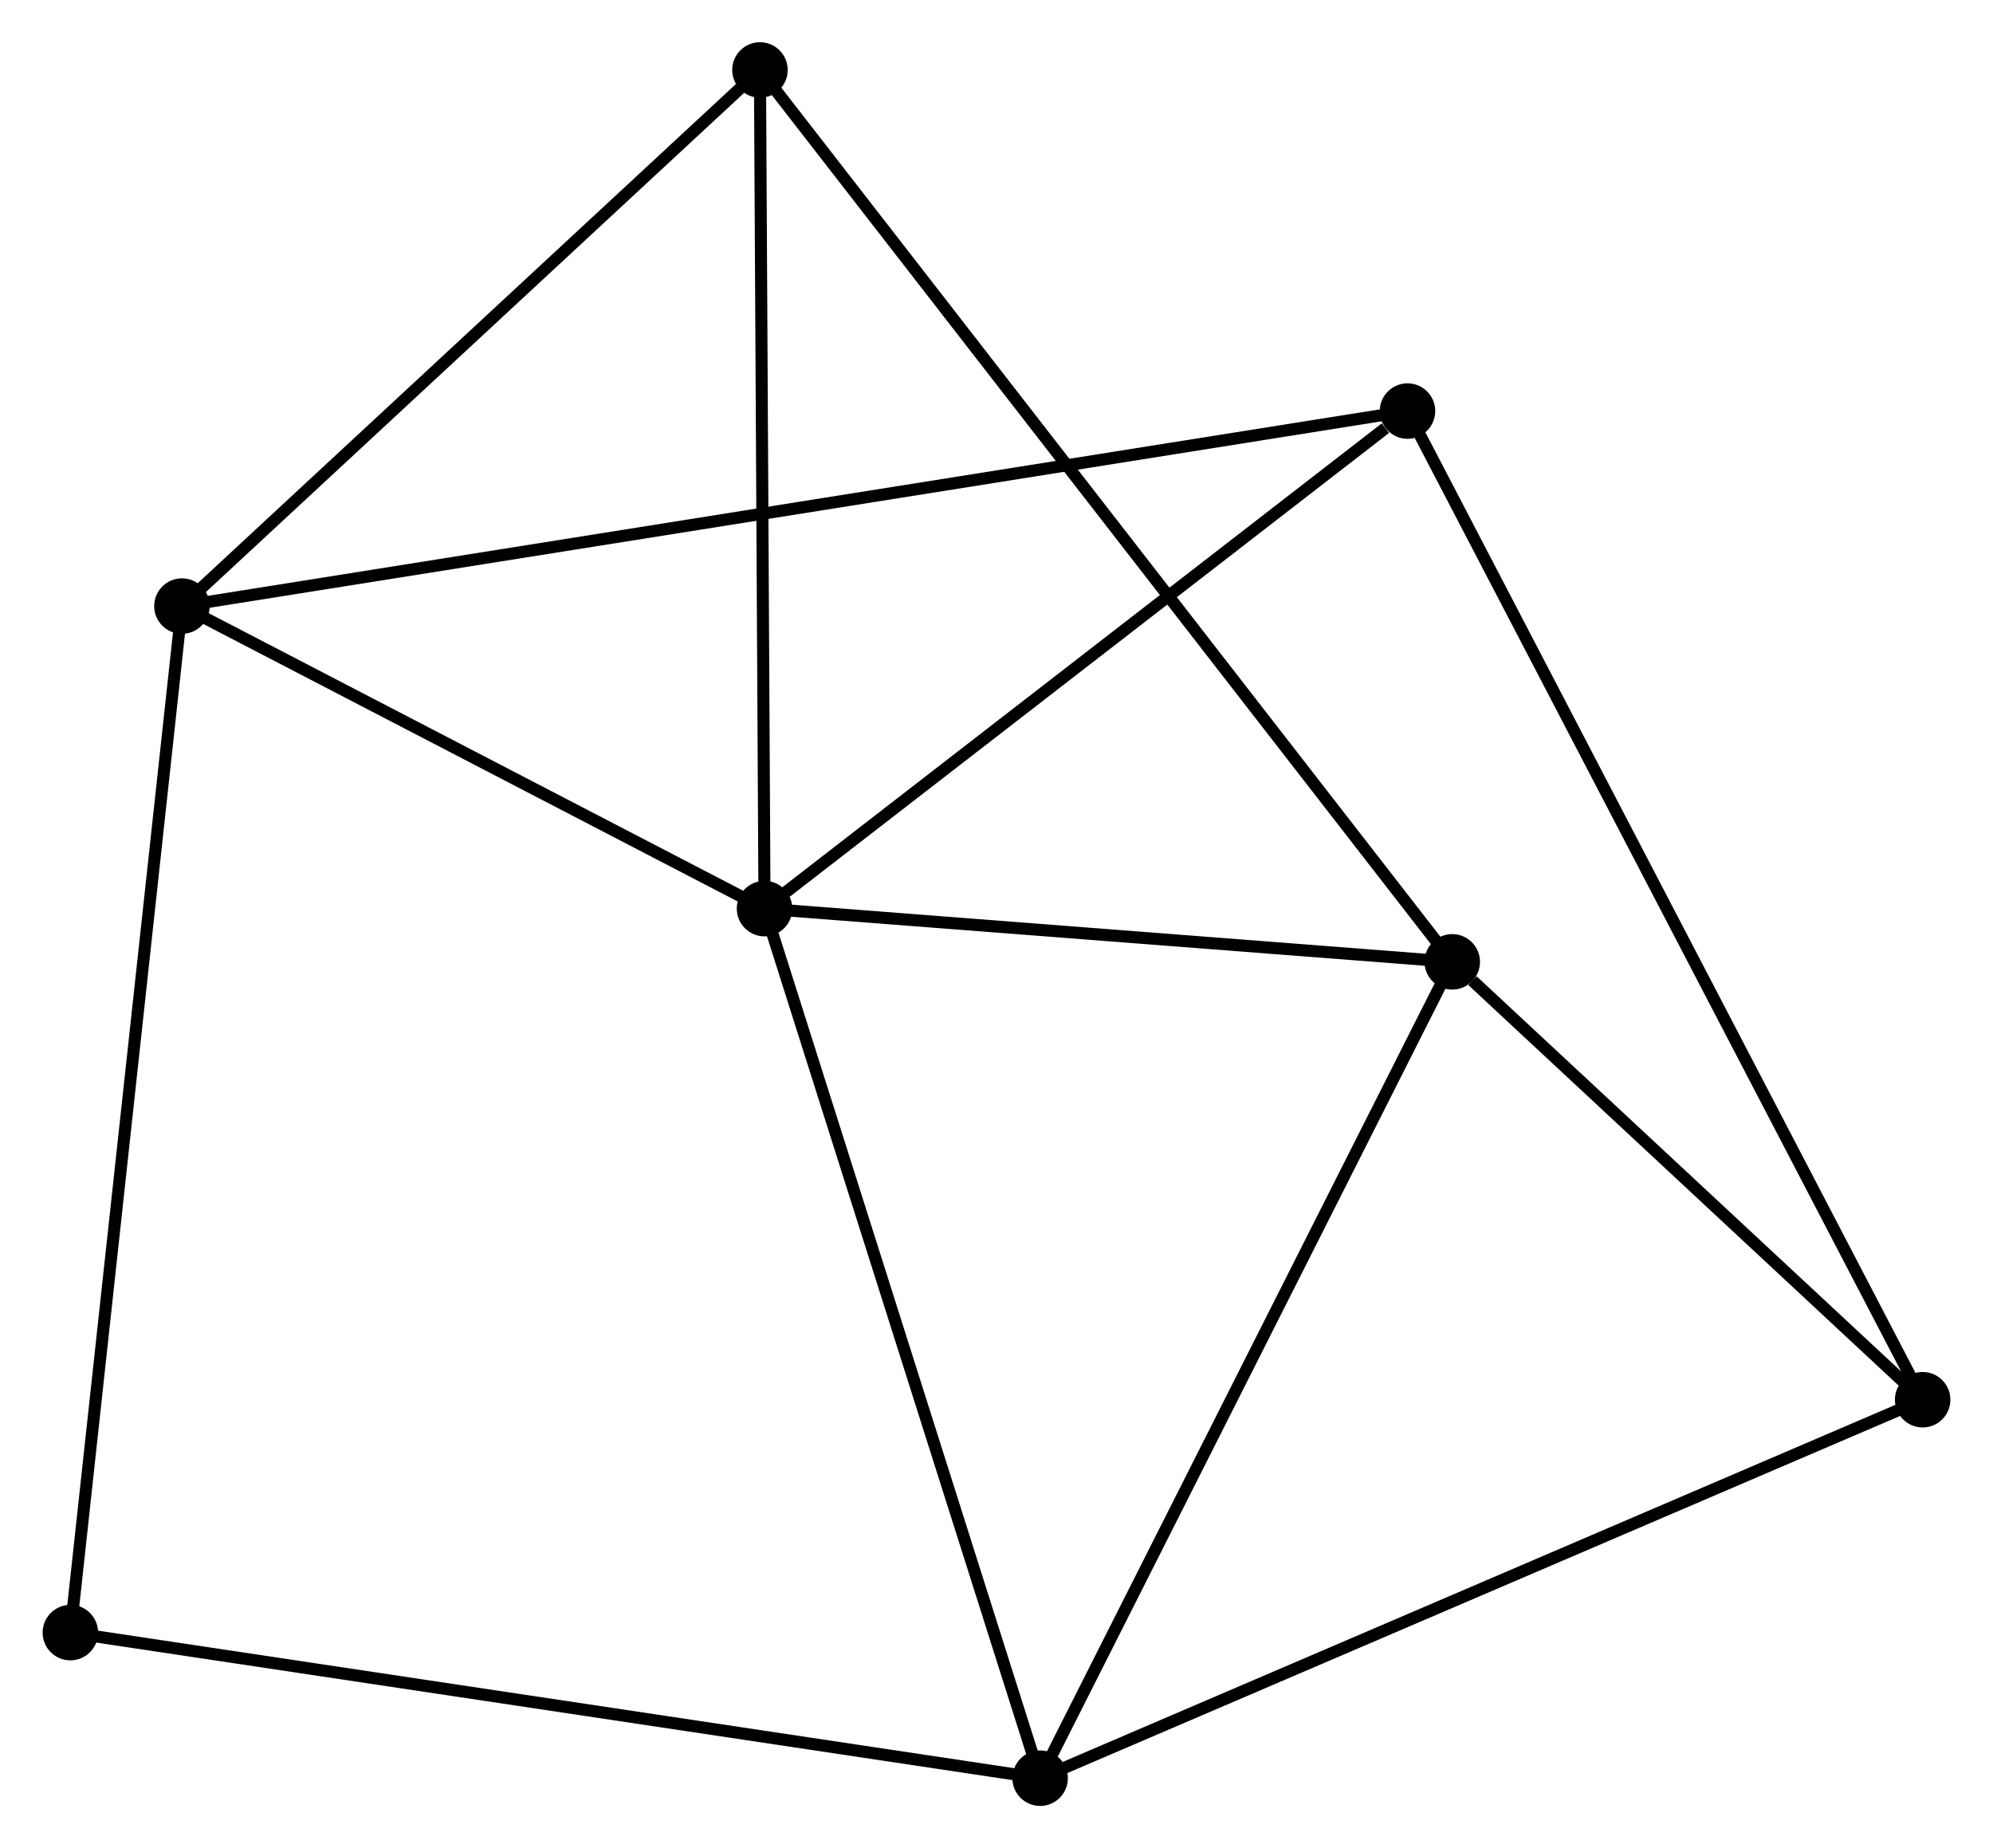 <?xml version="1.0" encoding="UTF-8" standalone="no"?>
<!DOCTYPE svg PUBLIC "-//W3C//DTD SVG 1.1//EN"
 "http://www.w3.org/Graphics/SVG/1.1/DTD/svg11.dtd">
<!-- Generated by graphviz version 2.36.0 (20140111.2315)
 -->
<!-- Title: %3 Pages: 1 -->
<svg width="165pt" height="153pt"
 viewBox="0.00 0.00 165.15 153.20" xmlns="http://www.w3.org/2000/svg" xmlns:xlink="http://www.w3.org/1999/xlink">
<g id="graph0" class="graph" transform="scale(1 1) rotate(0) translate(4 149.201)">
<title>%3</title>
<!-- 0 -->
<g id="node1" class="node"><title>0</title>
<ellipse fill="black" stroke="black" cx="59.345" cy="-73.882" rx="1.8" ry="1.8"/>
</g>
<!-- 1 -->
<g id="node2" class="node"><title>1</title>
<ellipse fill="black" stroke="black" cx="11.049" cy="-98.96" rx="1.8" ry="1.8"/>
</g>
<!-- 0&#45;&#45;1 -->
<g id="edge1" class="edge"><title>0&#45;&#45;1</title>
<path fill="none" stroke="black" d="M57.738,-74.716C50.406,-78.524 20.158,-94.23 12.711,-98.097"/>
</g>
<!-- 2 -->
<g id="node3" class="node"><title>2</title>
<ellipse fill="black" stroke="black" cx="116.356" cy="-69.47" rx="1.8" ry="1.8"/>
</g>
<!-- 0&#45;&#45;2 -->
<g id="edge2" class="edge"><title>0&#45;&#45;2</title>
<path fill="none" stroke="black" d="M61.242,-73.735C69.898,-73.065 105.603,-70.302 114.394,-69.622"/>
</g>
<!-- 3 -->
<g id="node4" class="node"><title>3</title>
<ellipse fill="black" stroke="black" cx="82.192" cy="-1.8" rx="1.8" ry="1.8"/>
</g>
<!-- 0&#45;&#45;3 -->
<g id="edge3" class="edge"><title>0&#45;&#45;3</title>
<path fill="none" stroke="black" d="M59.91,-72.1C63.071,-62.127 78.537,-13.329 81.647,-3.52"/>
</g>
<!-- 5 -->
<g id="node5" class="node"><title>5</title>
<ellipse fill="black" stroke="black" cx="112.646" cy="-115.126" rx="1.8" ry="1.8"/>
</g>
<!-- 0&#45;&#45;5 -->
<g id="edge4" class="edge"><title>0&#45;&#45;5</title>
<path fill="none" stroke="black" d="M61.119,-75.254C69.211,-81.516 102.592,-107.346 110.811,-113.706"/>
</g>
<!-- 6 -->
<g id="node6" class="node"><title>6</title>
<ellipse fill="black" stroke="black" cx="58.966" cy="-143.401" rx="1.8" ry="1.8"/>
</g>
<!-- 0&#45;&#45;6 -->
<g id="edge5" class="edge"><title>0&#45;&#45;6</title>
<path fill="none" stroke="black" d="M59.334,-75.887C59.279,-86.039 59.03,-131.661 58.976,-141.519"/>
</g>
<!-- 1&#45;&#45;5 -->
<g id="edge6" class="edge"><title>1&#45;&#45;5</title>
<path fill="none" stroke="black" d="M13.171,-99.298C26.506,-101.42 98.575,-112.887 110.864,-114.842"/>
</g>
<!-- 1&#45;&#45;6 -->
<g id="edge7" class="edge"><title>1&#45;&#45;6</title>
<path fill="none" stroke="black" d="M12.643,-100.439C19.918,-107.186 49.928,-135.019 57.316,-141.871"/>
</g>
<!-- 7 -->
<g id="node7" class="node"><title>7</title>
<ellipse fill="black" stroke="black" cx="1.8" cy="-13.868" rx="1.8" ry="1.8"/>
</g>
<!-- 1&#45;&#45;7 -->
<g id="edge8" class="edge"><title>1&#45;&#45;7</title>
<path fill="none" stroke="black" d="M10.82,-96.857C9.54,-85.084 3.279,-27.477 2.021,-15.898"/>
</g>
<!-- 2&#45;&#45;3 -->
<g id="edge9" class="edge"><title>2&#45;&#45;3</title>
<path fill="none" stroke="black" d="M115.512,-67.797C110.826,-58.516 88.057,-13.417 83.132,-3.663"/>
</g>
<!-- 2&#45;&#45;6 -->
<g id="edge11" class="edge"><title>2&#45;&#45;6</title>
<path fill="none" stroke="black" d="M115.158,-71.014C107.689,-80.636 67.607,-132.269 60.158,-141.865"/>
</g>
<!-- 4 -->
<g id="node8" class="node"><title>4</title>
<ellipse fill="black" stroke="black" cx="155.351" cy="-33.173" rx="1.8" ry="1.8"/>
</g>
<!-- 2&#45;&#45;4 -->
<g id="edge10" class="edge"><title>2&#45;&#45;4</title>
<path fill="none" stroke="black" d="M118.032,-67.91C124.446,-61.94 147.397,-40.577 153.725,-34.687"/>
</g>
<!-- 3&#45;&#45;7 -->
<g id="edge13" class="edge"><title>3&#45;&#45;7</title>
<path fill="none" stroke="black" d="M80.204,-2.098C69.082,-3.768 14.658,-11.938 3.718,-13.58"/>
</g>
<!-- 3&#45;&#45;4 -->
<g id="edge12" class="edge"><title>3&#45;&#45;4</title>
<path fill="none" stroke="black" d="M84,-2.576C94.122,-6.916 143.65,-28.155 153.606,-32.425"/>
</g>
<!-- 4&#45;&#45;5 -->
<g id="edge14" class="edge"><title>4&#45;&#45;5</title>
<path fill="none" stroke="black" d="M154.459,-34.885C148.902,-45.55 119.076,-102.785 113.533,-113.423"/>
</g>
</g>
</svg>
